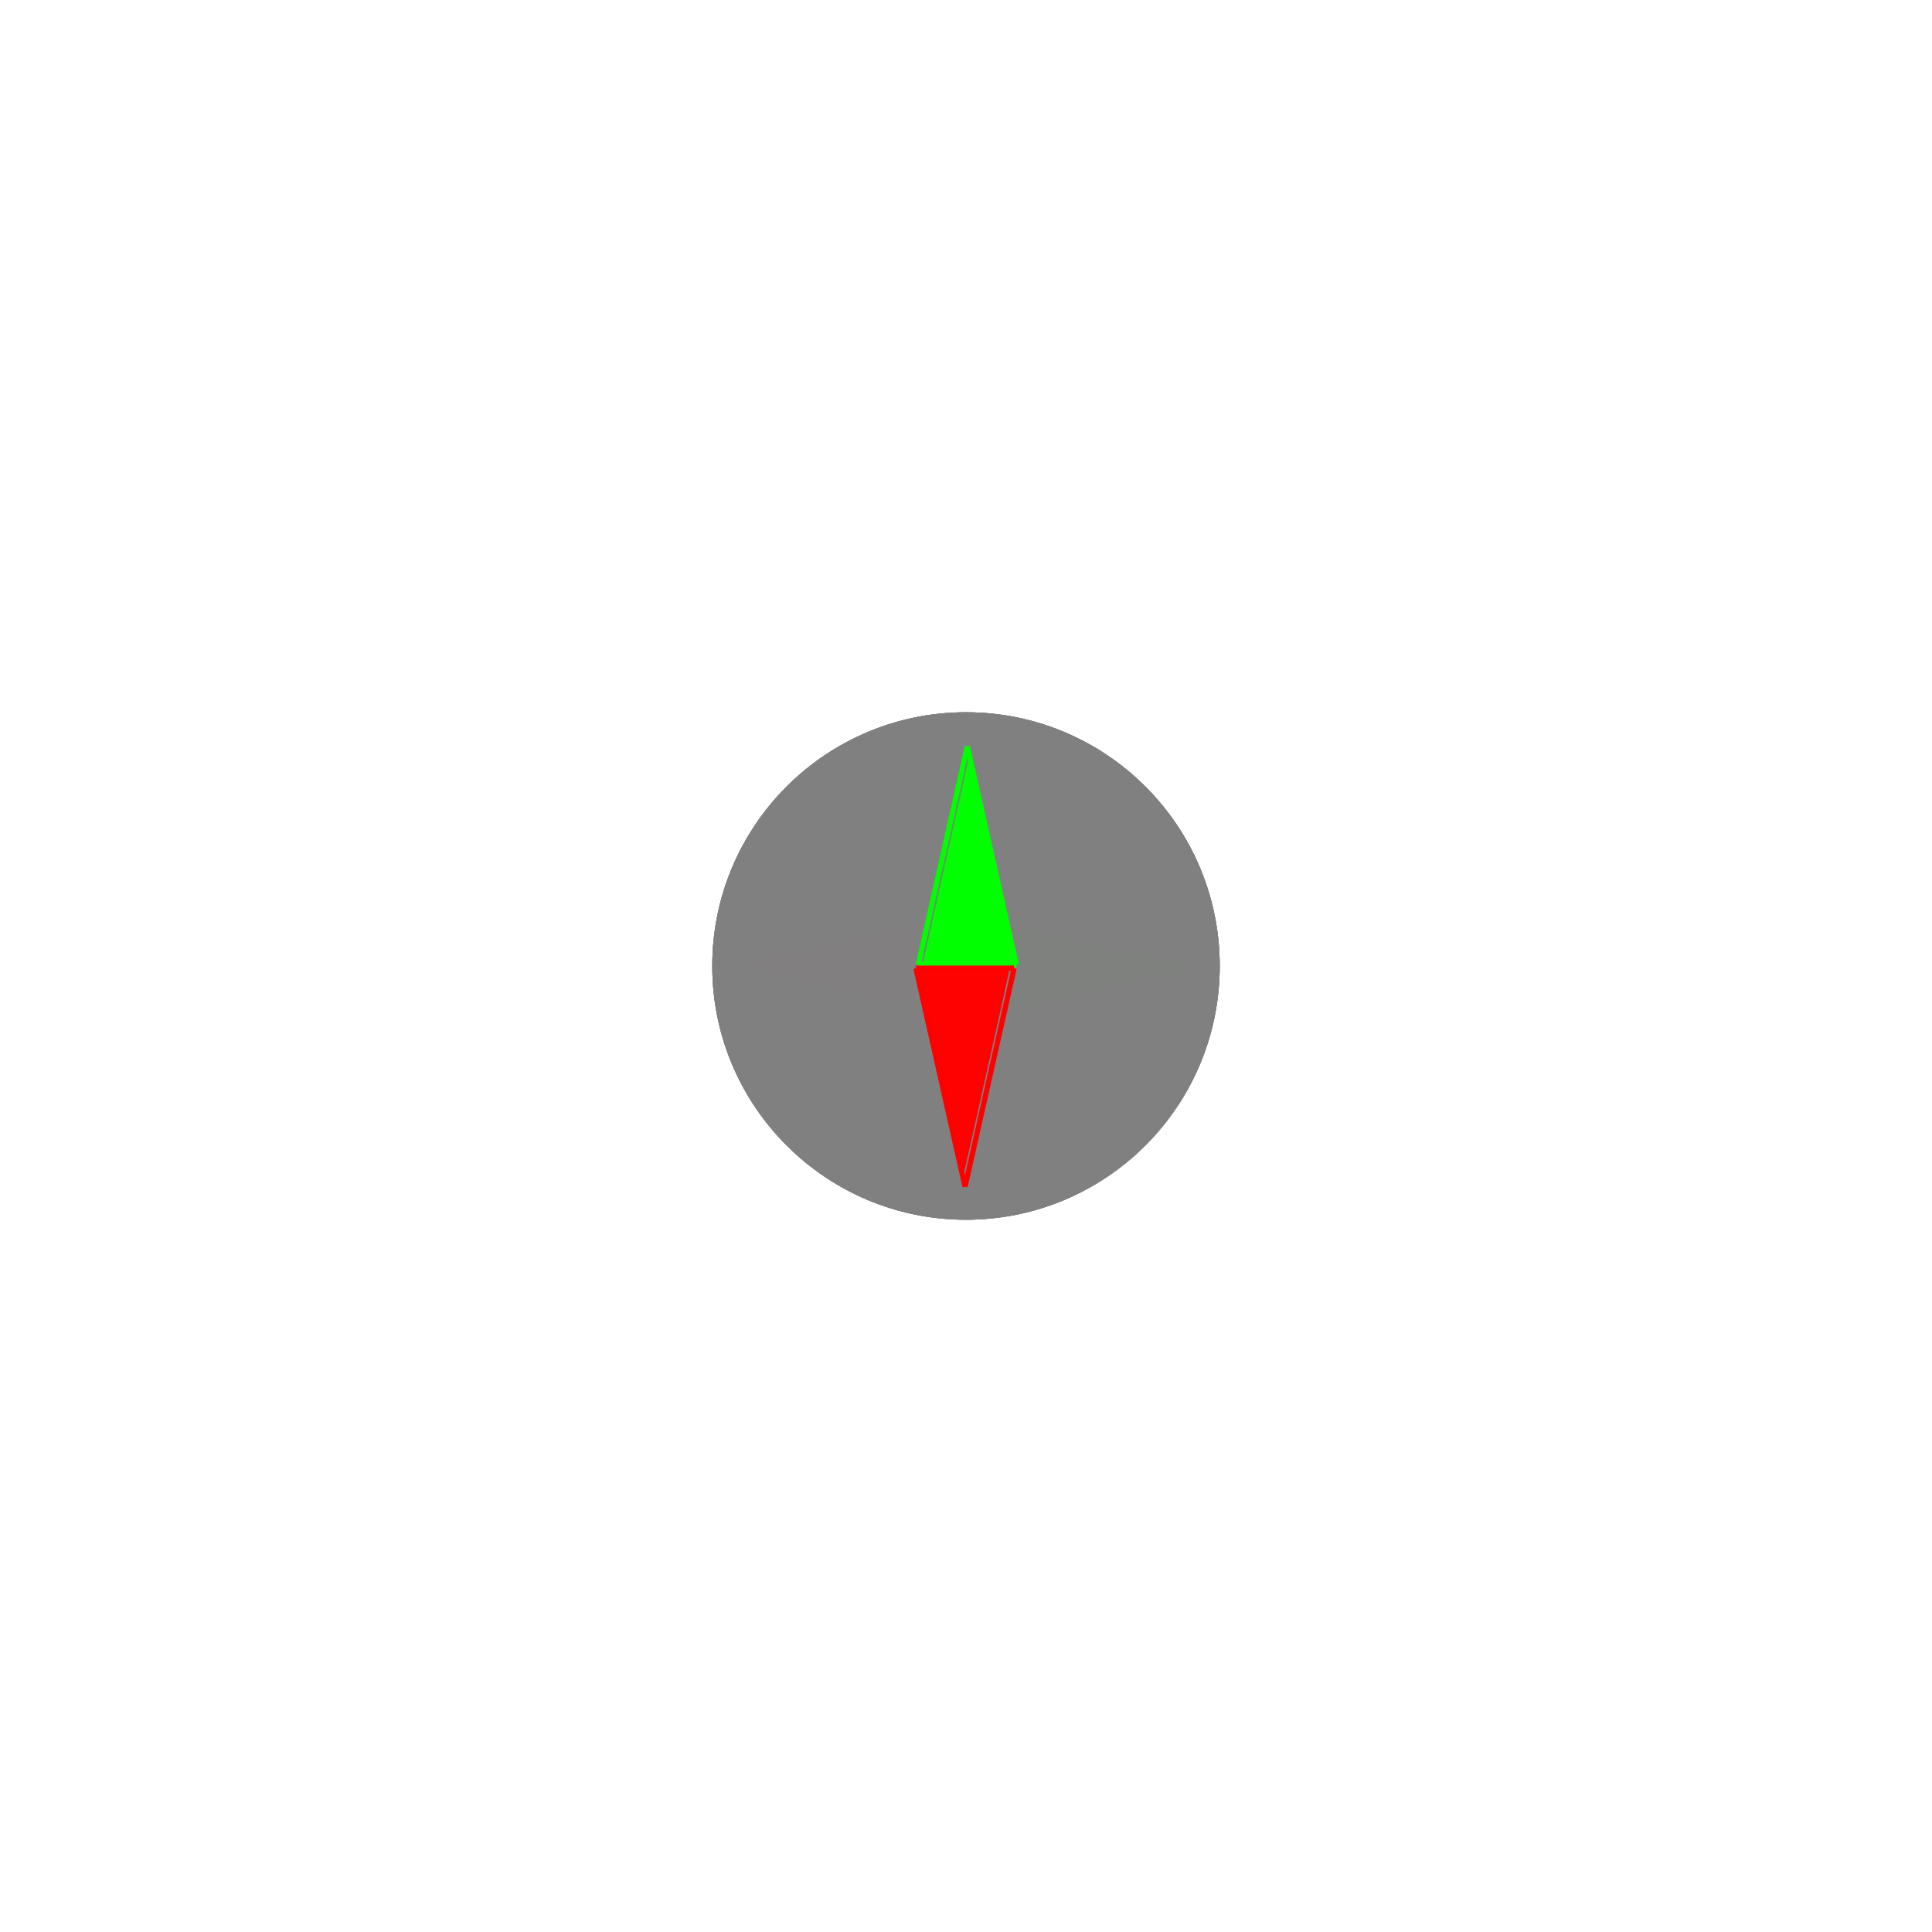 <?xml version="1.0" encoding="UTF-8" standalone="no"?>
<svg
   xmlns:dc="http://purl.org/dc/elements/1.1/"
   xmlns:cc="http://creativecommons.org/ns#"
   xmlns:rdf="http://www.w3.org/1999/02/22-rdf-syntax-ns#"
   xmlns:svg="http://www.w3.org/2000/svg"
   xmlns="http://www.w3.org/2000/svg"
   xmlns:sodipodi="http://sodipodi.sourceforge.net/DTD/sodipodi-0.dtd"
   xmlns:inkscape="http://www.inkscape.org/namespaces/inkscape"
   width="100mm"
   height="100mm"
   viewBox="0 0 100 100"
   version="1.1"
   id="svg8"
   inkscape:version="1.0.2 (e86c870879, 2021-01-15, custom)"
   sodipodi:docname="Compass.svg">
  <defs
     id="defs2">
    <inkscape:perspective
       sodipodi:type="inkscape:persp3d"
       inkscape:vp_x="0 : 50 : 1"
       inkscape:vp_y="0 : 1000 : 0"
       inkscape:vp_z="100 : 50 : 1"
       inkscape:persp3d-origin="50 : 33.333333 : 1"
       id="perspective2678" />
  </defs>
  <sodipodi:namedview
     id="base"
     pagecolor="#ffffff"
     bordercolor="#666666"
     borderopacity="1.0"
     inkscape:pageopacity="0.0"
     inkscape:pageshadow="2"
     inkscape:zoom="1.4142136"
     inkscape:cx="177.44511"
     inkscape:cy="118.17968"
     inkscape:document-units="mm"
     inkscape:current-layer="layer1"
     inkscape:document-rotation="0"
     showgrid="false"
     inkscape:window-width="1920"
     inkscape:window-height="1001"
     inkscape:window-x="-9"
     inkscape:window-y="-9"
     inkscape:window-maximized="1" />
  <g
     inkscape:groupmode="layer"
     id="layer8"
     inkscape:label="Ebene 4"
     style="display:inline"
     sodipodi:insensitive="true">
    <g
       id="g2899-2"
       transform="rotate(180,50,50)"
       style="display:inline">
      <g
         id="g2897-4"
         transform="translate(5.815,6.079)"
         style="display:inline"
         inkscape:transform-center-x="-6.1739261"
         inkscape:transform-center-y="-5.2384827">
        <circle
           style="opacity:0.996;fill:#808080;fill-opacity:0.996;fill-rule:evenodd;stroke:#808080;stroke-width:0.265;stroke-opacity:0.992"
           id="circle2869-4"
           cx="44.185"
           cy="43.921"
           r="13" />
        <g
           id="g2895-5"
           transform="matrix(3.533,0,0,3.533,-78.557,-360.118)">
          <g
             id="g2881-1"
             transform="matrix(1.01,0,0,1.075,-0.323,-7.629)">
            <g
               id="g2877-6"
               style="fill:#00ff00;stroke:#00ff00">
              <path
                 style="fill:#00ff00;stroke:#00ff00;stroke-width:0.075px;stroke-linecap:butt;stroke-linejoin:miter;stroke-opacity:1"
                 d="m 34.737,110.487 -0.712,2.977"
                 id="path2871-6" />
              <path
                 style="fill:#00ff00;stroke:#00ff00;stroke-width:0.075px;stroke-linecap:butt;stroke-linejoin:miter;stroke-opacity:1"
                 d="m 34.737,110.487 0.712,2.977"
                 id="path2873-9" />
              <path
                 style="fill:#00ff00;stroke:#00ff00;stroke-width:0.075px;stroke-linecap:butt;stroke-linejoin:miter;stroke-opacity:1"
                 d="m 34.026,113.464 h 1.423"
                 id="path2875-1" />
            </g>
            <path
               style="opacity:0.996;fill:#00ff00;fill-opacity:0.996;fill-rule:evenodd;stroke:#00ff00;stroke-width:0.25;stroke-opacity:0.992"
               d="m 156.372,157.95 c 0.003,-0.103 1.946,-8.3 4.317,-18.216 l 4.312,-18.028 4.224,17.653 c 2.323,9.709 4.275,17.906 4.337,18.216 l 0.113,0.562 h -8.654 c -4.76,0 -8.652,-0.084 -8.649,-0.188 z"
               id="path2879-7"
               transform="matrix(0.075,0,0,0.075,22.38,101.574)" />
          </g>
          <g
             id="g2893-2"
             transform="matrix(-1.01,0,0,-1.075,69.812,236.369)"
             style="fill:#ff0000;stroke:#ff0000">
            <g
               id="g2889-0"
               style="fill:#ff0000;stroke:#ff0000">
              <path
                 style="fill:#ff0000;stroke:#ff0000;stroke-width:0.075px;stroke-linecap:butt;stroke-linejoin:miter;stroke-opacity:1"
                 d="m 34.737,110.487 -0.712,2.977"
                 id="path2883-0" />
              <path
                 style="fill:#ff0000;stroke:#ff0000;stroke-width:0.075px;stroke-linecap:butt;stroke-linejoin:miter;stroke-opacity:1"
                 d="m 34.737,110.487 0.712,2.977"
                 id="path2885-0" />
              <path
                 style="fill:#ff0000;stroke:#ff0000;stroke-width:0.075px;stroke-linecap:butt;stroke-linejoin:miter;stroke-opacity:1"
                 d="m 34.026,113.464 h 1.423"
                 id="path2887-8" />
            </g>
            <path
               style="opacity:0.996;fill:#ff0000;fill-opacity:0.996;fill-rule:evenodd;stroke:#ff0000;stroke-width:0.25;stroke-opacity:0.992"
               d="m 156.372,157.95 c 0.003,-0.103 1.946,-8.3 4.317,-18.216 l 4.312,-18.028 4.224,17.653 c 2.323,9.709 4.275,17.906 4.337,18.216 l 0.113,0.562 h -8.654 c -4.76,0 -8.652,-0.084 -8.649,-0.188 z"
               id="path2891-8"
               transform="matrix(0.075,0,0,0.075,22.38,101.574)" />
          </g>
        </g>
      </g>
    </g>
  </g>
  <g
     inkscape:groupmode="layer"
     id="g2901"
     inkscape:label="Ebene 3"
     style="display:inline"
     sodipodi:insensitive="true">
    <g
       id="g2899"
       transform="matrix(0,-1,-1,0,100,100)">
      <g
         id="g2897"
         transform="translate(5.815,6.079)"
         style="display:inline"
         inkscape:transform-center-x="-6.1739261"
         inkscape:transform-center-y="-5.2384827">
        <circle
           style="opacity:0.996;fill:#808080;fill-opacity:0.996;fill-rule:evenodd;stroke:#808080;stroke-width:0.265;stroke-opacity:0.992"
           id="circle2869"
           cx="44.185"
           cy="43.921"
           r="13" />
        <g
           id="g2895"
           transform="matrix(3.533,0,0,3.533,-78.557,-360.118)">
          <g
             id="g2881"
             transform="matrix(1.01,0,0,1.075,-0.323,-7.629)">
            <g
               id="g2877"
               style="fill:#00ff00;stroke:#00ff00">
              <path
                 style="fill:#00ff00;stroke:#00ff00;stroke-width:0.075px;stroke-linecap:butt;stroke-linejoin:miter;stroke-opacity:1"
                 d="m 34.737,110.487 -0.712,2.977"
                 id="path2871" />
              <path
                 style="fill:#00ff00;stroke:#00ff00;stroke-width:0.075px;stroke-linecap:butt;stroke-linejoin:miter;stroke-opacity:1"
                 d="m 34.737,110.487 0.712,2.977"
                 id="path2873" />
              <path
                 style="fill:#00ff00;stroke:#00ff00;stroke-width:0.075px;stroke-linecap:butt;stroke-linejoin:miter;stroke-opacity:1"
                 d="m 34.026,113.464 h 1.423"
                 id="path2875" />
            </g>
            <path
               style="opacity:0.996;fill:#00ff00;fill-opacity:0.996;fill-rule:evenodd;stroke:#00ff00;stroke-width:0.25;stroke-opacity:0.992"
               d="m 156.372,157.95 c 0.003,-0.103 1.946,-8.3 4.317,-18.216 l 4.312,-18.028 4.224,17.653 c 2.323,9.709 4.275,17.906 4.337,18.216 l 0.113,0.562 h -8.654 c -4.76,0 -8.652,-0.084 -8.649,-0.188 z"
               id="path2879"
               transform="matrix(0.075,0,0,0.075,22.38,101.574)" />
          </g>
          <g
             id="g2893"
             transform="matrix(-1.01,0,0,-1.075,69.812,236.369)"
             style="fill:#ff0000;stroke:#ff0000">
            <g
               id="g2889"
               style="fill:#ff0000;stroke:#ff0000">
              <path
                 style="fill:#ff0000;stroke:#ff0000;stroke-width:0.075px;stroke-linecap:butt;stroke-linejoin:miter;stroke-opacity:1"
                 d="m 34.737,110.487 -0.712,2.977"
                 id="path2883" />
              <path
                 style="fill:#ff0000;stroke:#ff0000;stroke-width:0.075px;stroke-linecap:butt;stroke-linejoin:miter;stroke-opacity:1"
                 d="m 34.737,110.487 0.712,2.977"
                 id="path2885" />
              <path
                 style="fill:#ff0000;stroke:#ff0000;stroke-width:0.075px;stroke-linecap:butt;stroke-linejoin:miter;stroke-opacity:1"
                 d="m 34.026,113.464 h 1.423"
                 id="path2887" />
            </g>
            <path
               style="opacity:0.996;fill:#ff0000;fill-opacity:0.996;fill-rule:evenodd;stroke:#ff0000;stroke-width:0.25;stroke-opacity:0.992"
               d="m 156.372,157.95 c 0.003,-0.103 1.946,-8.3 4.317,-18.216 l 4.312,-18.028 4.224,17.653 c 2.323,9.709 4.275,17.906 4.337,18.216 l 0.113,0.562 h -8.654 c -4.76,0 -8.652,-0.084 -8.649,-0.188 z"
               id="path2891"
               transform="matrix(0.075,0,0,0.075,22.38,101.574)" />
          </g>
        </g>
      </g>
    </g>
  </g>
  <g
     inkscape:groupmode="layer"
     id="layer7"
     inkscape:label="Ebene 2"
     style="display:inline"
     sodipodi:insensitive="true">
    <g
       id="g2867"
       transform="rotate(90,50,50)">
      <g
         id="g2773-7"
         transform="translate(5.815,6.079)"
         style="display:inline"
         inkscape:transform-center-x="-6.1739261"
         inkscape:transform-center-y="-5.2384827">
        <circle
           style="opacity:0.996;fill:#808080;fill-opacity:0.996;fill-rule:evenodd;stroke:#808080;stroke-width:0.265;stroke-opacity:0.992"
           id="path2696-6"
           cx="44.185"
           cy="43.921"
           r="13" />
        <g
           id="g2742-4"
           transform="matrix(3.533,0,0,3.533,-78.557,-360.118)">
          <g
             id="g2716-7"
             transform="matrix(1.01,0,0,1.075,-0.323,-7.629)">
            <g
               id="g2707-2"
               style="fill:#00ff00;stroke:#00ff00">
              <path
                 style="fill:#00ff00;stroke:#00ff00;stroke-width:0.075px;stroke-linecap:butt;stroke-linejoin:miter;stroke-opacity:1"
                 d="m 34.737,110.487 -0.712,2.977"
                 id="path2698-7" />
              <path
                 style="fill:#00ff00;stroke:#00ff00;stroke-width:0.075px;stroke-linecap:butt;stroke-linejoin:miter;stroke-opacity:1"
                 d="m 34.737,110.487 0.712,2.977"
                 id="path2700-0" />
              <path
                 style="fill:#00ff00;stroke:#00ff00;stroke-width:0.075px;stroke-linecap:butt;stroke-linejoin:miter;stroke-opacity:1"
                 d="m 34.026,113.464 h 1.423"
                 id="path2702-9" />
            </g>
            <path
               style="opacity:0.996;fill:#00ff00;fill-opacity:0.996;fill-rule:evenodd;stroke:#00ff00;stroke-width:0.25;stroke-opacity:0.992"
               d="m 156.372,157.95 c 0.003,-0.103 1.946,-8.3 4.317,-18.216 l 4.312,-18.028 4.224,17.653 c 2.323,9.709 4.275,17.906 4.337,18.216 l 0.113,0.562 h -8.654 c -4.76,0 -8.652,-0.084 -8.649,-0.188 z"
               id="path2709-8"
               transform="matrix(0.075,0,0,0.075,22.38,101.574)" />
          </g>
          <g
             id="g2728-7"
             transform="matrix(-1.01,0,0,-1.075,69.812,236.369)"
             style="fill:#ff0000;stroke:#ff0000">
            <g
               id="g2724-1"
               style="fill:#ff0000;stroke:#ff0000">
              <path
                 style="fill:#ff0000;stroke:#ff0000;stroke-width:0.075px;stroke-linecap:butt;stroke-linejoin:miter;stroke-opacity:1"
                 d="m 34.737,110.487 -0.712,2.977"
                 id="path2718-3" />
              <path
                 style="fill:#ff0000;stroke:#ff0000;stroke-width:0.075px;stroke-linecap:butt;stroke-linejoin:miter;stroke-opacity:1"
                 d="m 34.737,110.487 0.712,2.977"
                 id="path2720-2" />
              <path
                 style="fill:#ff0000;stroke:#ff0000;stroke-width:0.075px;stroke-linecap:butt;stroke-linejoin:miter;stroke-opacity:1"
                 d="m 34.026,113.464 h 1.423"
                 id="path2722-0" />
            </g>
            <path
               style="opacity:0.996;fill:#ff0000;fill-opacity:0.996;fill-rule:evenodd;stroke:#ff0000;stroke-width:0.25;stroke-opacity:0.992"
               d="m 156.372,157.95 c 0.003,-0.103 1.946,-8.3 4.317,-18.216 l 4.312,-18.028 4.224,17.653 c 2.323,9.709 4.275,17.906 4.337,18.216 l 0.113,0.562 h -8.654 c -4.76,0 -8.652,-0.084 -8.649,-0.188 z"
               id="path2726-5"
               transform="matrix(0.075,0,0,0.075,22.38,101.574)" />
          </g>
        </g>
      </g>
    </g>
  </g>
  <g
     inkscape:label="Ebene 1"
     inkscape:groupmode="layer"
     id="layer1"
     style="display:inline"
     sodipodi:insensitive="true">
    <g
       id="g78">
      <path
         style="fill:#000000;stroke:#000000;stroke-width:0.265px;stroke-linecap:butt;stroke-linejoin:miter;stroke-opacity:1"
         d="M 50.535,19.844 Z"
         id="path2694" />
      <g
         id="g2773"
         transform="translate(5.815,6.079)">
        <circle
           style="opacity:0.996;fill:#808080;fill-opacity:0.996;fill-rule:evenodd;stroke:#808080;stroke-width:0.265;stroke-opacity:0.992"
           id="path2696"
           cx="44.185"
           cy="43.921"
           r="13" />
        <g
           id="g2742"
           transform="matrix(3.533,0,0,3.533,-78.557,-360.118)">
          <g
             id="g2716"
             transform="matrix(1.01,0,0,1.075,-0.323,-7.629)">
            <g
               id="g2707"
               style="fill:#00ff00;stroke:#00ff00">
              <path
                 style="fill:#00ff00;stroke:#00ff00;stroke-width:0.075px;stroke-linecap:butt;stroke-linejoin:miter;stroke-opacity:1"
                 d="m 34.737,110.487 -0.712,2.977"
                 id="path2698" />
              <path
                 style="fill:#00ff00;stroke:#00ff00;stroke-width:0.075px;stroke-linecap:butt;stroke-linejoin:miter;stroke-opacity:1"
                 d="m 34.737,110.487 0.712,2.977"
                 id="path2700" />
              <path
                 style="fill:#00ff00;stroke:#00ff00;stroke-width:0.075px;stroke-linecap:butt;stroke-linejoin:miter;stroke-opacity:1"
                 d="m 34.026,113.464 h 1.423"
                 id="path2702" />
            </g>
            <path
               style="opacity:0.996;fill:#00ff00;fill-opacity:0.996;fill-rule:evenodd;stroke:#00ff00;stroke-width:0.25;stroke-opacity:0.992"
               d="m 156.372,157.95 c 0.003,-0.103 1.946,-8.3 4.317,-18.216 l 4.312,-18.028 4.224,17.653 c 2.323,9.709 4.275,17.906 4.337,18.216 l 0.113,0.562 h -8.654 c -4.76,0 -8.652,-0.084 -8.649,-0.188 z"
               id="path2709"
               transform="matrix(0.075,0,0,0.075,22.38,101.574)" />
          </g>
          <g
             id="g2728"
             transform="matrix(-1.01,0,0,-1.075,69.812,236.369)"
             style="fill:#ff0000;stroke:#ff0000">
            <g
               id="g2724"
               style="fill:#ff0000;stroke:#ff0000">
              <path
                 style="fill:#ff0000;stroke:#ff0000;stroke-width:0.075px;stroke-linecap:butt;stroke-linejoin:miter;stroke-opacity:1"
                 d="m 34.737,110.487 -0.712,2.977"
                 id="path2718" />
              <path
                 style="fill:#ff0000;stroke:#ff0000;stroke-width:0.075px;stroke-linecap:butt;stroke-linejoin:miter;stroke-opacity:1"
                 d="m 34.737,110.487 0.712,2.977"
                 id="path2720" />
              <path
                 style="fill:#ff0000;stroke:#ff0000;stroke-width:0.075px;stroke-linecap:butt;stroke-linejoin:miter;stroke-opacity:1"
                 d="m 34.026,113.464 h 1.423"
                 id="path2722" />
            </g>
            <path
               style="opacity:0.996;fill:#ff0000;fill-opacity:0.996;fill-rule:evenodd;stroke:#ff0000;stroke-width:0.25;stroke-opacity:0.992"
               d="m 156.372,157.95 c 0.003,-0.103 1.946,-8.3 4.317,-18.216 l 4.312,-18.028 4.224,17.653 c 2.323,9.709 4.275,17.906 4.337,18.216 l 0.113,0.562 h -8.654 c -4.76,0 -8.652,-0.084 -8.649,-0.188 z"
               id="path2726"
               transform="matrix(0.075,0,0,0.075,22.38,101.574)" />
          </g>
        </g>
      </g>
    </g>
  </g>
</svg>
